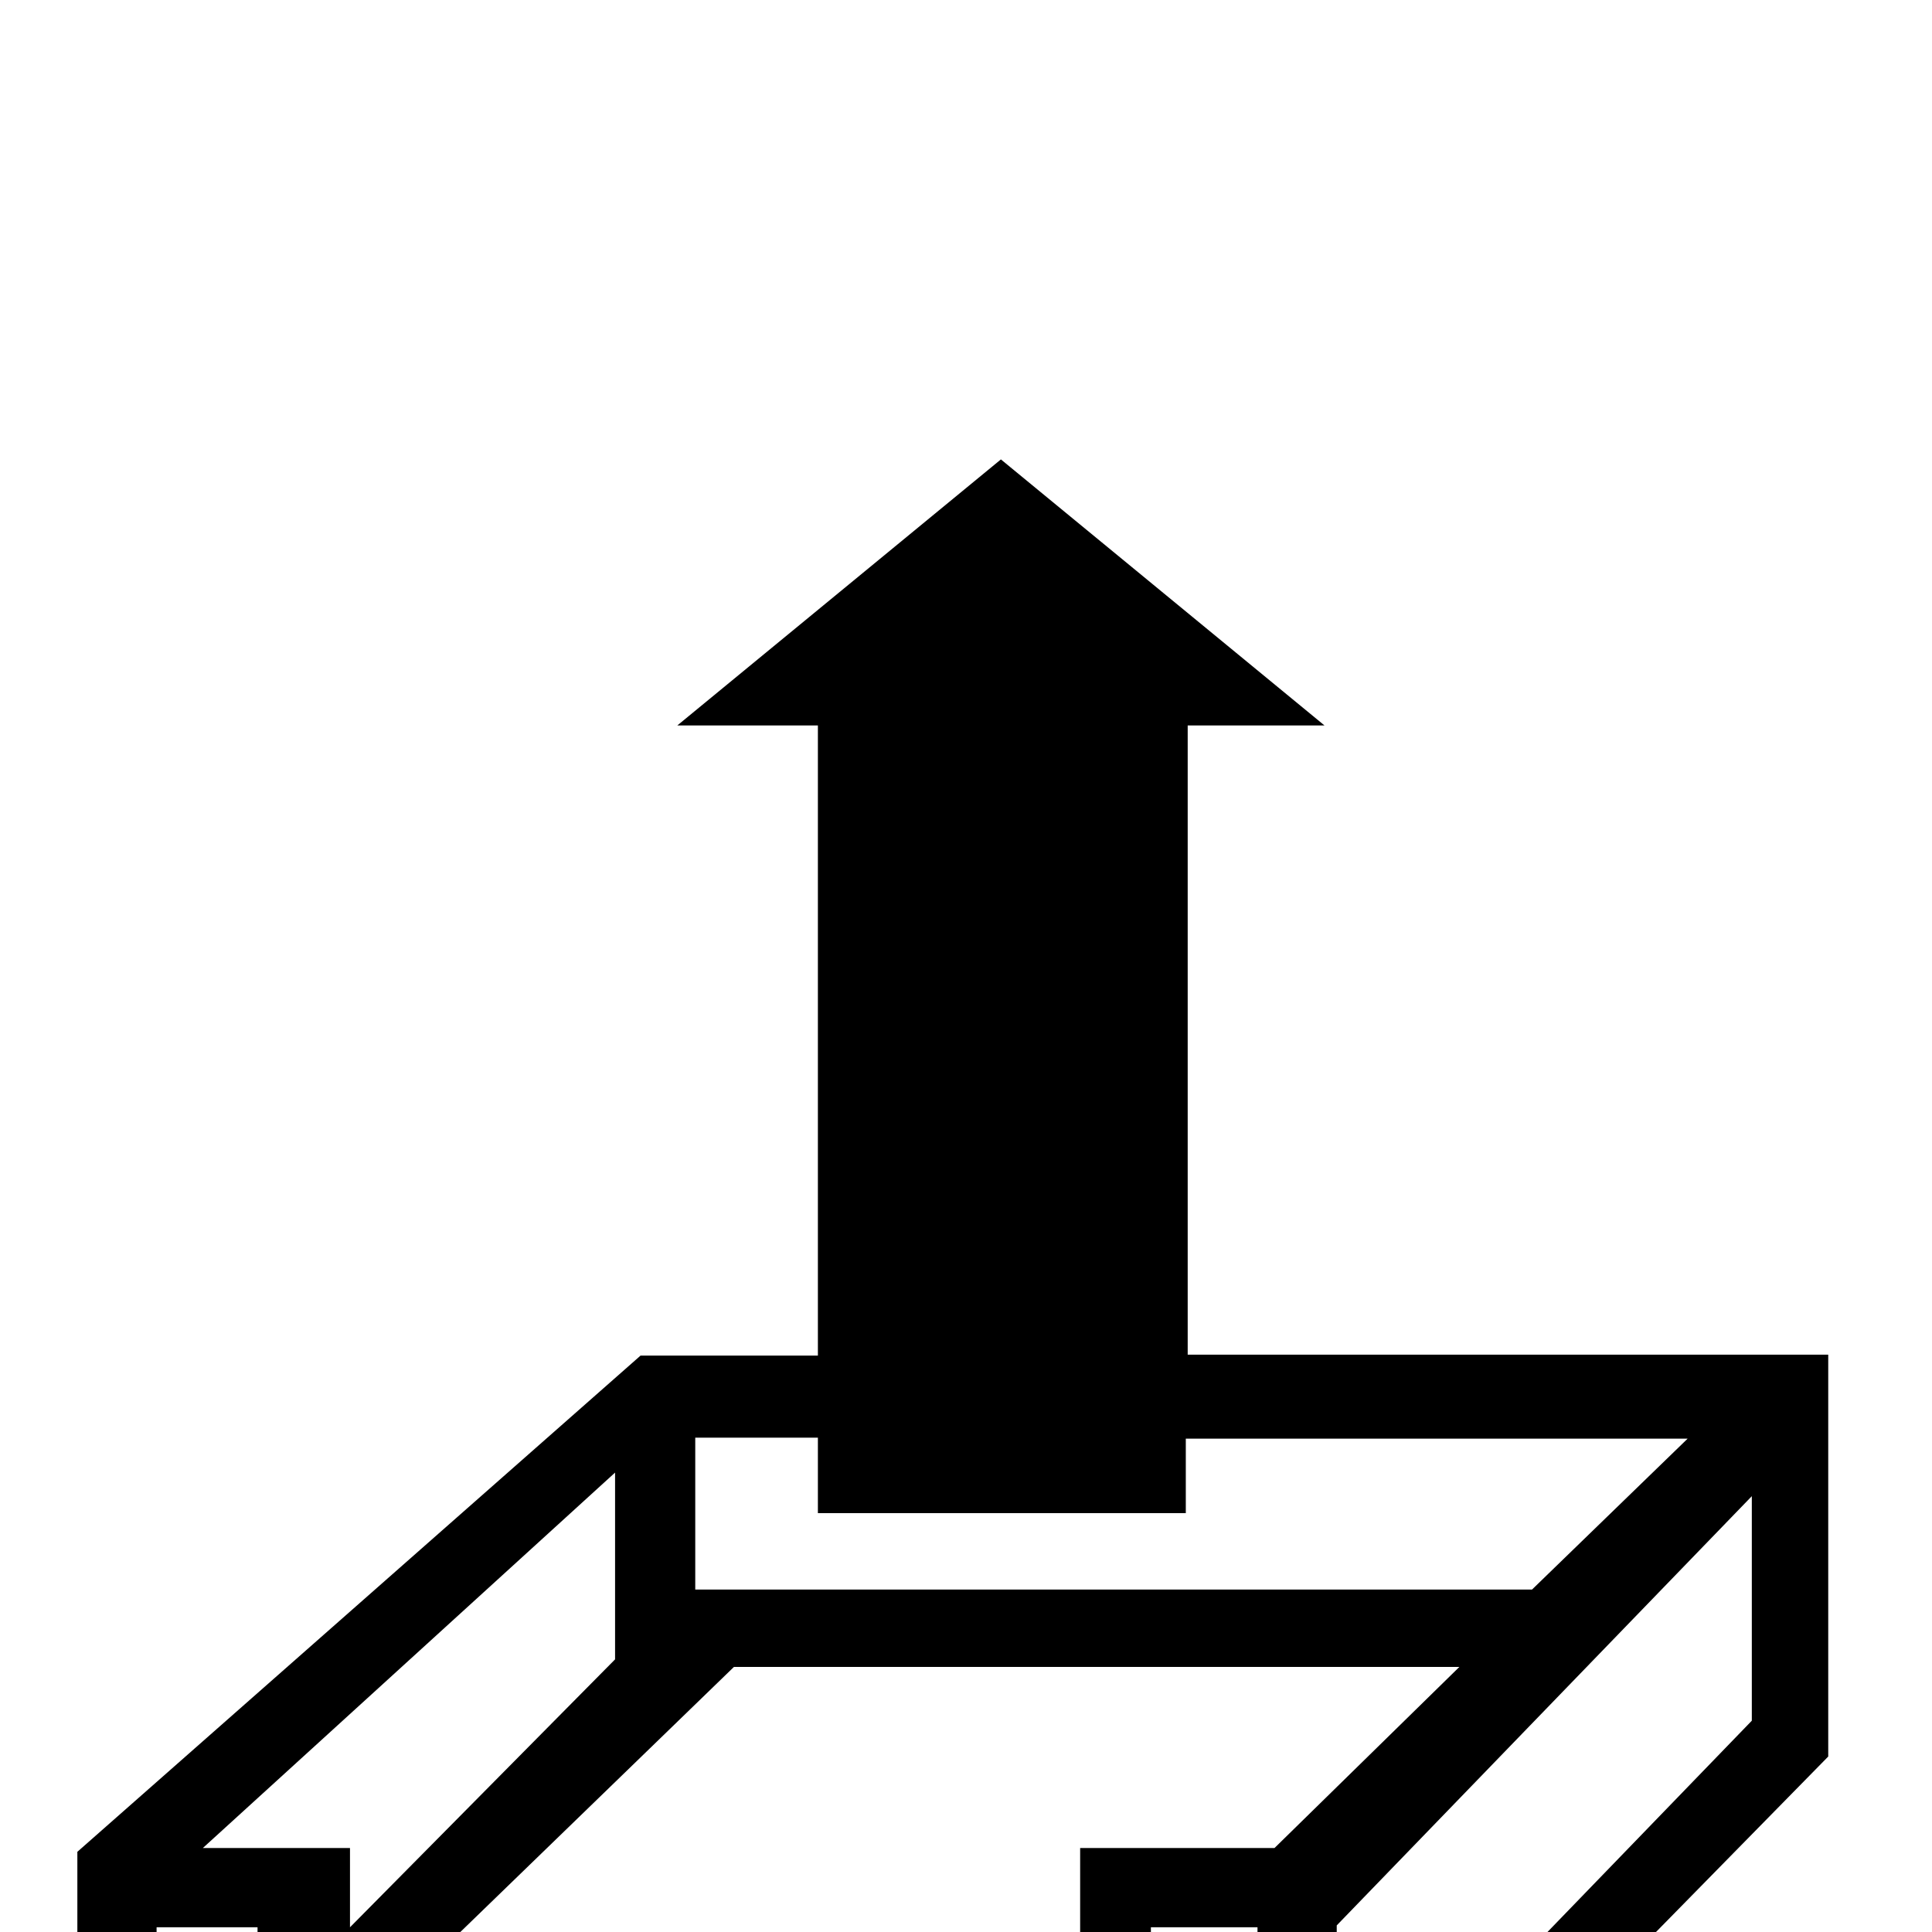 <?xml version="1.0" standalone="no"?>
<!DOCTYPE svg PUBLIC "-//W3C//DTD SVG 1.1//EN" "http://www.w3.org/Graphics/SVG/1.1/DTD/svg11.dtd" >
<svg viewBox="0 -442 2048 2048">
  <g transform="matrix(1 0 0 -1 0 1606)">
   <path fill="currentColor"
d="M1938 186l-531 -541h-1325v440l597 526h188v668h-149l343 282l343 -282h-145v-667h679v-426zM1857 224v238l-440 -455v-238zM1789 523h-532v-79h-390v80h-130v-161h887zM1547 281h-769l-386 -374h753v182h206zM652 289v198l-437 -398h156v-84zM1333 -269v274h-113v-167
h-947v167h-107v-274h1167z" />
  </g>

</svg>

